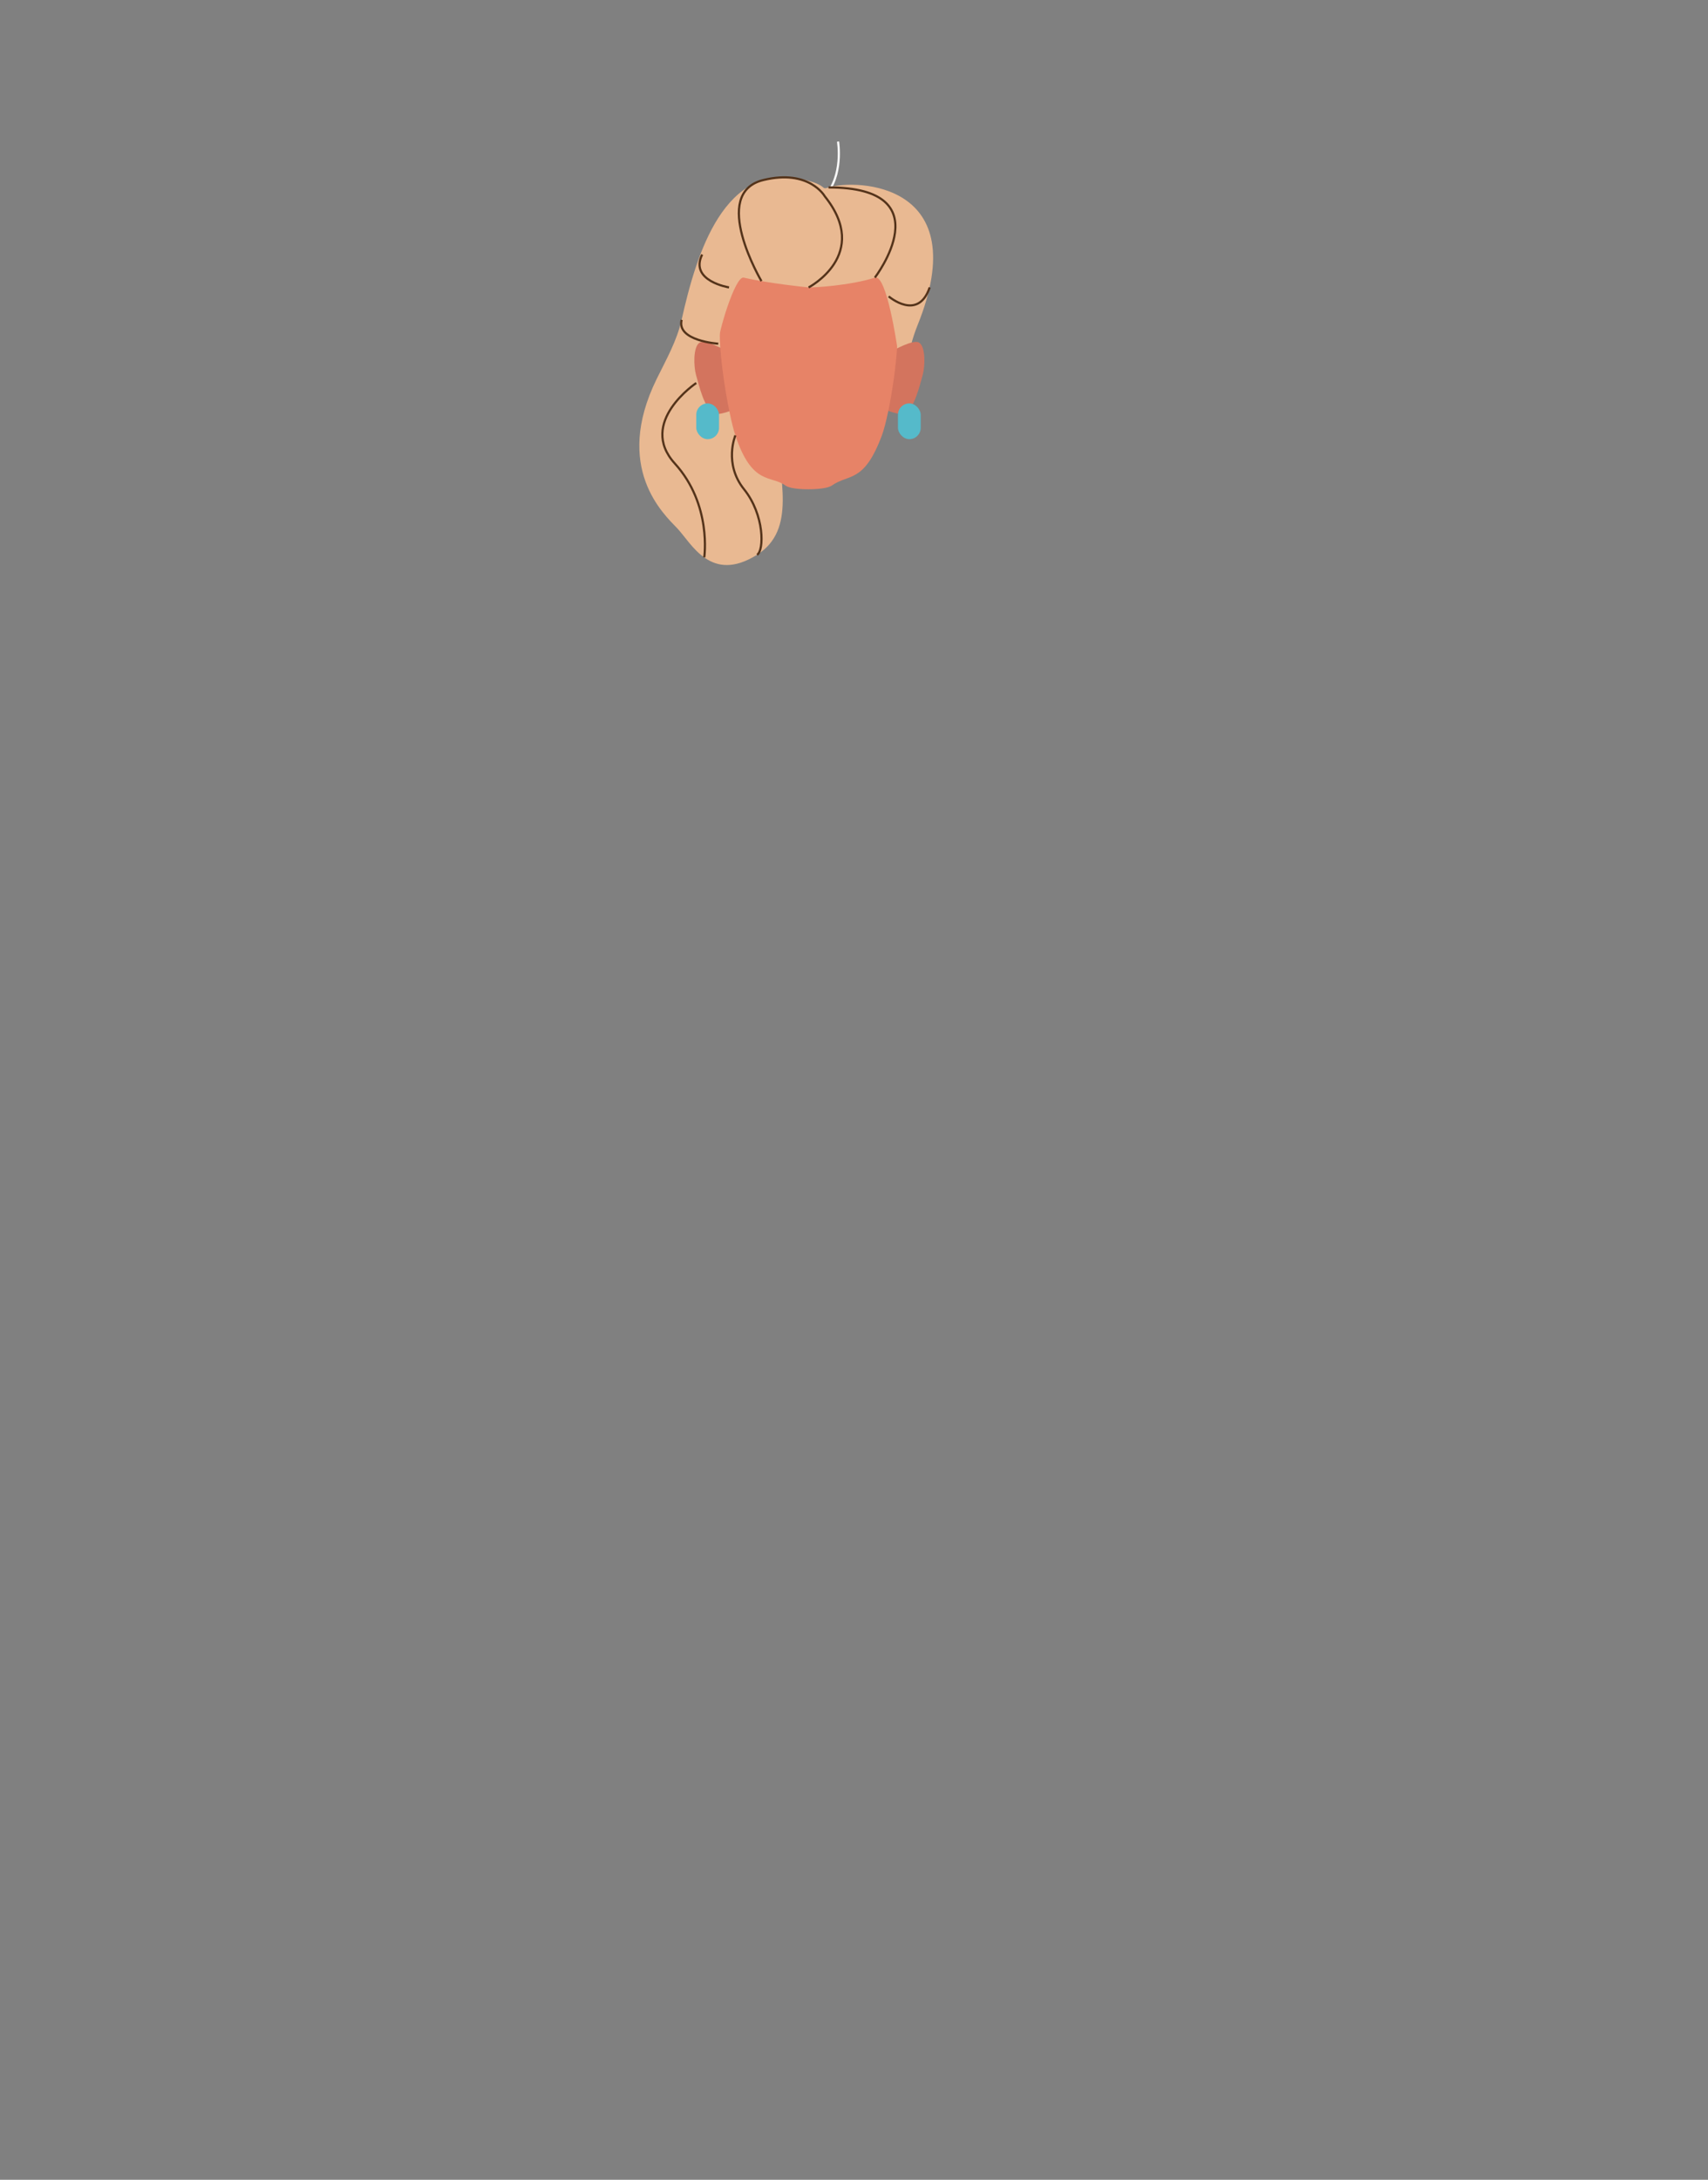 <svg xmlns="http://www.w3.org/2000/svg" xmlns:xlink="http://www.w3.org/1999/xlink" viewBox="0 0 788 1005.07"><rect x="0" y="0" width="788" height="1005.07" fill="#808080" stroke="none"/><defs><style>.cls-1,.cls-11,.cls-2{fill:none;}.cls-2{stroke:#fafafa;}.cls-11,.cls-2{stroke-miterlimit:10;}.cls-3{fill:#e9b992;}.cls-4{clip-path:url(#clip-path);}.cls-5{fill:#d3745e;}.cls-6{clip-path:url(#clip-path-2);}.cls-7{fill:#e78367;}.cls-8{clip-path:url(#clip-path-3);}.cls-9{fill:#55baca;}.cls-10{clip-path:url(#clip-path-4);}.cls-11{stroke:#54331a;}</style><clipPath id="clip-path"><polygon class="cls-1" points="408.61 157.66 408.61 157.66 426.47 157.66 426.47 190.94 408.61 190.94 408.61 157.66"/></clipPath><clipPath id="clip-path-2"><polygon class="cls-1" points="338.2 157.66 338.2 157.66 320.33 157.66 320.33 190.94 338.2 190.94 338.2 157.66"/></clipPath><clipPath id="clip-path-3"><polygon class="cls-1" points="414.28 186 414.28 186 424.78 186 424.78 202.5 414.28 202.5 414.28 186"/></clipPath><clipPath id="clip-path-4"><polygon class="cls-1" points="331.73 186 331.73 186 321.23 186 321.23 202.5 331.73 202.5 331.73 186"/></clipPath></defs><g id="Calque_3" data-name="Calque 3"><path class="cls-2" d="M380.49,90.46c8.8-9.46,6.14-25.18,6.14-25.18"/><path class="cls-3" d="M418.81,163.54C406.7,170,406,139.3,405,137.66c-3-1.23-7,1.36-10.2.51-7.36-1.95-28.68,1.25-31.89,3.29-.84.53,13.1,16,12.31,16.57-7.33,5.55-17.11,29.25-16.7,40.1.84,22.52,9.18,46.09-9.25,57.67-21.38,13.42-30.18-5.25-36.89-12.28-6.1-6.39-29.54-27.78-9.43-68.76,4.4-8.95,9.34-17.58,11.52-27.32,6.87-30.68,19.7-73.09,55.87-64.75,12.15,2.8,8,5,11.89,3.75,12.95-4,67.67-2.21,41.08,63.54C420.52,156.93,420.27,160.29,418.81,163.54Z"/><g id="_Repetition_miroir_" data-name="&lt;Repetition miroir&gt;"><g class="cls-4"><path class="cls-5" d="M417.33,190.74c4.49-2.12,7.05-13.21,8.4-18,1-3.57,1.44-12.71-1.67-14.74-2.7-1.77-12.36,3.81-12.36,3.81l-.95,13.23L408.61,189S415.32,191.69,417.33,190.74Z"/></g></g><g id="_Repetition_miroir_2" data-name="&lt;Repetition miroir&gt;"><g class="cls-6"><path class="cls-5" d="M329.48,190.74c-4.49-2.12-7.05-13.21-8.4-18-1-3.57-1.44-12.71,1.66-14.74,2.71-1.77,12.37,3.81,12.37,3.81l.95,13.23L338.2,189S331.49,191.69,329.48,190.74Z"/></g></g><rect class="cls-1" x="373.05" y="113.82" width="41.71" height="112.28"/><path class="cls-7" d="M413.69,148.85c-1.22-6.89-5.84-19.47-10.84-24.38-5.82-5.71-17-9.4-26.3-10.38v-.27c-1.08,0-2.2,0-3.33,0-.55,0-1.1,0-1.64,0v.11c-10.63.75-22.34,4.7-28.3,10.54-5,4.91-9.61,17.49-10.83,24.38-1.81,10.23,3.52,42.06,6.82,51.91C347,224,355.65,219,362.37,223.87c2.59,1.89,10.7,1.72,10.7,1.72s8.07.11,10.7-1.72c8-5.57,14.8-.93,23.1-23.11C410.51,191,415.5,159.08,413.69,148.85Z"/><rect class="cls-1" x="331.38" y="113.82" width="41.71" height="112.28"/><g class="cls-8"><rect class="cls-9" x="414.28" y="186" width="10.5" height="16.5" rx="5.25"/></g><g class="cls-10"><rect class="cls-9" x="321.23" y="186" width="10.5" height="16.5" rx="5.25"/></g><path class="cls-3" d="M331.38,158.48c-.28-4.19,7.74-31.36,11.71-30.46,11.76,2.67,28.89,4.43,30,4.5,1.9.12,18.75-.77,30.58-4.5,5.42-1.71,10.26,31.95,10.26,31.95l6.54-2.31,1.66-49.42-94.29.85Z"/><path class="cls-11" d="M403.63,128s31.9-41.58-21.39-41.58"/><path class="cls-11" d="M351.3,129.62S327.25,89,352.23,83c21.17-5.11,28.26,7.48,28.26,7.48,21.6,26.91-7.44,42.06-7.44,42.06"/><path class="cls-11" d="M336.34,132.52s-18.4-2.91-12.4-15.15"/><path class="cls-11" d="M331.38,158.48s-19.36-1.27-16.9-11"/><path class="cls-11" d="M410,136.66s13.56,11.72,18.91-4.14"/><path class="cls-11" d="M321.23,176.6s-27.16,18.12-9.91,37.1S324.91,257,324.91,257"/><path class="cls-11" d="M339.27,200.76s-5.52,13,4,24.84,9.3,28.35,6,30.2"/></g></svg>